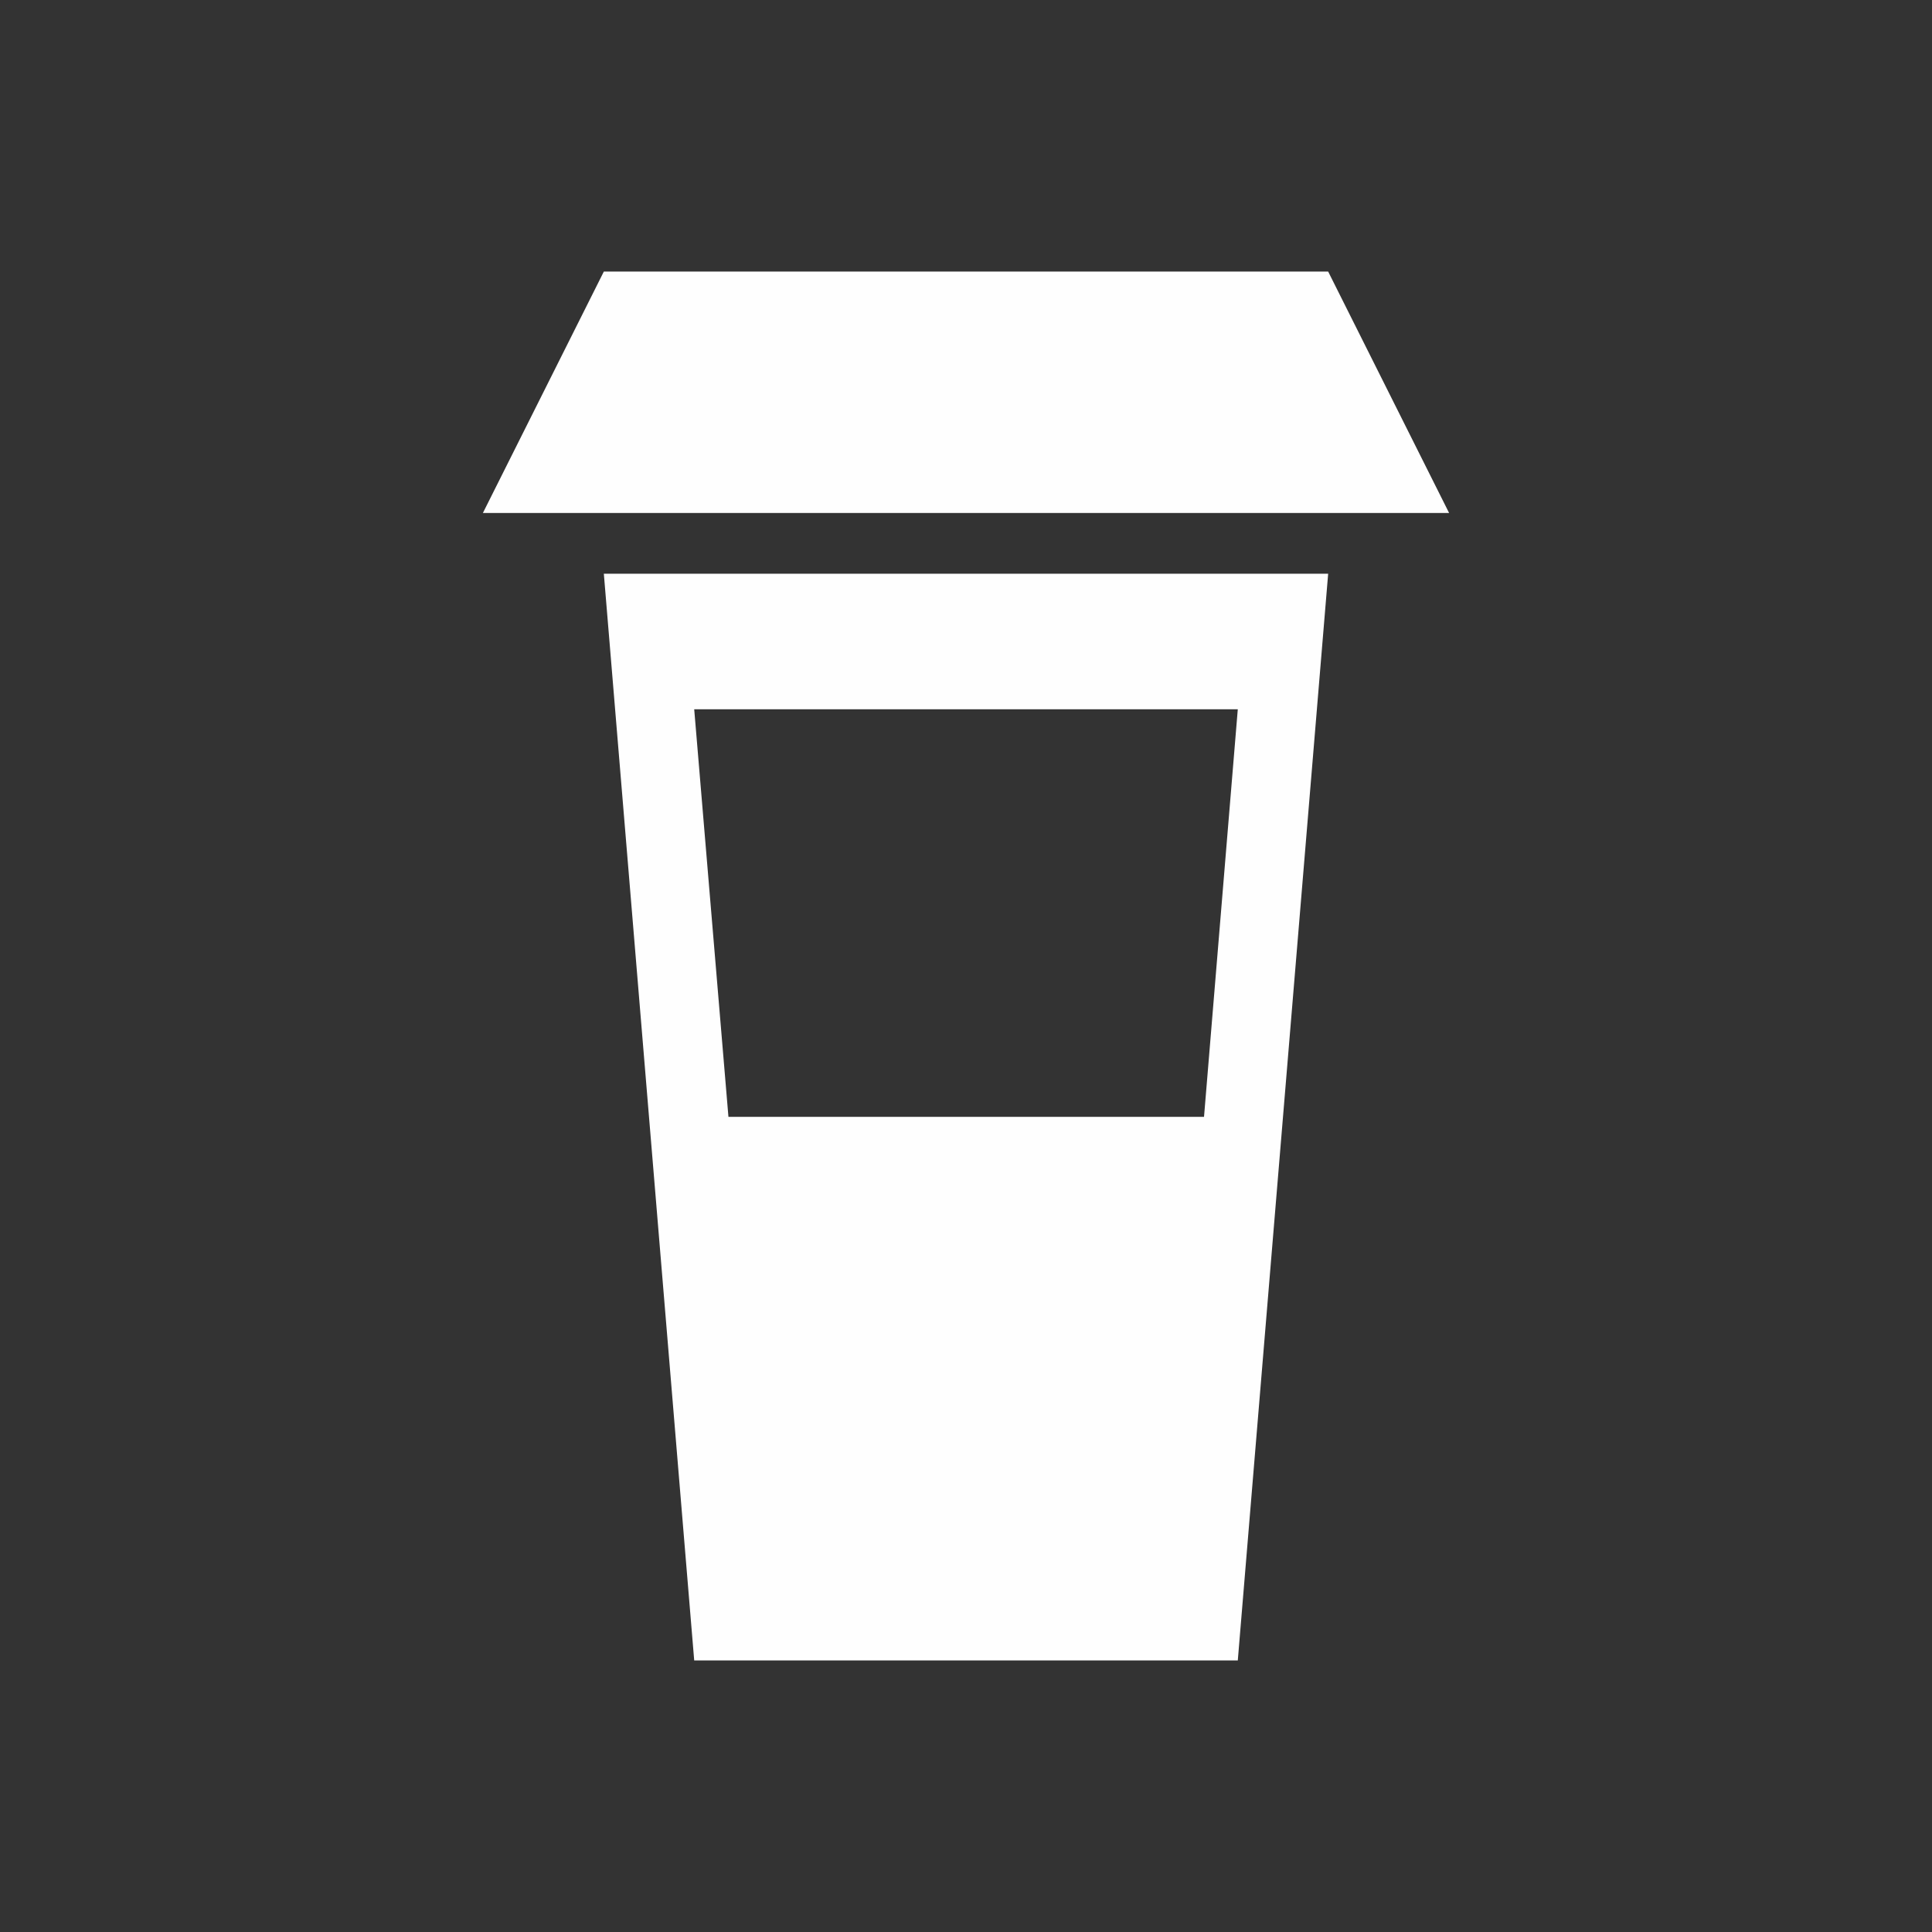 <?xml version="1.0" encoding="UTF-8" standalone="no"?>
<!-- Created with Inkscape (http://www.inkscape.org/) -->

<svg
   width="16"
   height="16"
   viewBox="0 0 4.233 4.233"
   version="1.1"
   id="svg5"
   inkscape:version="1.2.2 (b0a8486541, 2022-12-01)"
   sodipodi:docname="coffee.svg"
   xmlns:inkscape="http://www.inkscape.org/namespaces/inkscape"
   xmlns:sodipodi="http://sodipodi.sourceforge.net/DTD/sodipodi-0.dtd"
   xmlns="http://www.w3.org/2000/svg"
   xmlns:svg="http://www.w3.org/2000/svg"
   xmlns:rdf="http://www.w3.org/1999/02/22-rdf-syntax-ns#"
   xmlns:cc="http://creativecommons.org/ns#">
  <rect x="0" y="0" width="4.233" height="4.233" fill="#333333" stroke="none"/>
  <sodipodi:namedview
     id="namedview7"
     pagecolor="#666666"
     bordercolor="#666666"
     borderopacity="1.0"
     inkscape:showpageshadow="2"
     inkscape:pageopacity="0"
     inkscape:pagecheckerboard="0"
     inkscape:deskcolor="#d1d1d1"
     inkscape:document-units="px"
     showgrid="false"
     inkscape:zoom="34.227777"
     inkscape:cx="6.7781205"
     inkscape:cy="5.2734946"
     inkscape:window-width="1920"
     inkscape:window-height="1002"
     inkscape:window-x="0"
     inkscape:window-y="0"
     inkscape:window-maximized="1"
     inkscape:current-layer="layer1" />
  <defs
     id="defs2" />
  <g
     inkscape:label="圖層 1"
     inkscape:groupmode="layer"
     id="layer1">
    <path
       id="rect236"
       style="fill:#ffffff;fill-opacity:0.993;stroke-width:0.099;stroke-linecap:round;stroke-linejoin:round;stroke-miterlimit:1.5;paint-order:markers stroke fill"
       d="M 1.323,1.257 1.521,3.638 H 2.712 L 2.91,1.257 Z M 1.521,1.554 H 2.712 L 2.638,2.447 H 1.596 Z" />
    <path
       id="rect449"
       style="fill:#ffffff;fill-opacity:0.993;stroke-width:0.132;stroke-linecap:round;stroke-linejoin:round;stroke-miterlimit:1.5;paint-order:markers stroke fill"
       d="m 1.323,0.595 h 1.587 L 3.175,1.124 H 1.058 Z"
       sodipodi:nodetypes="ccccc" />
  </g>
</svg>
